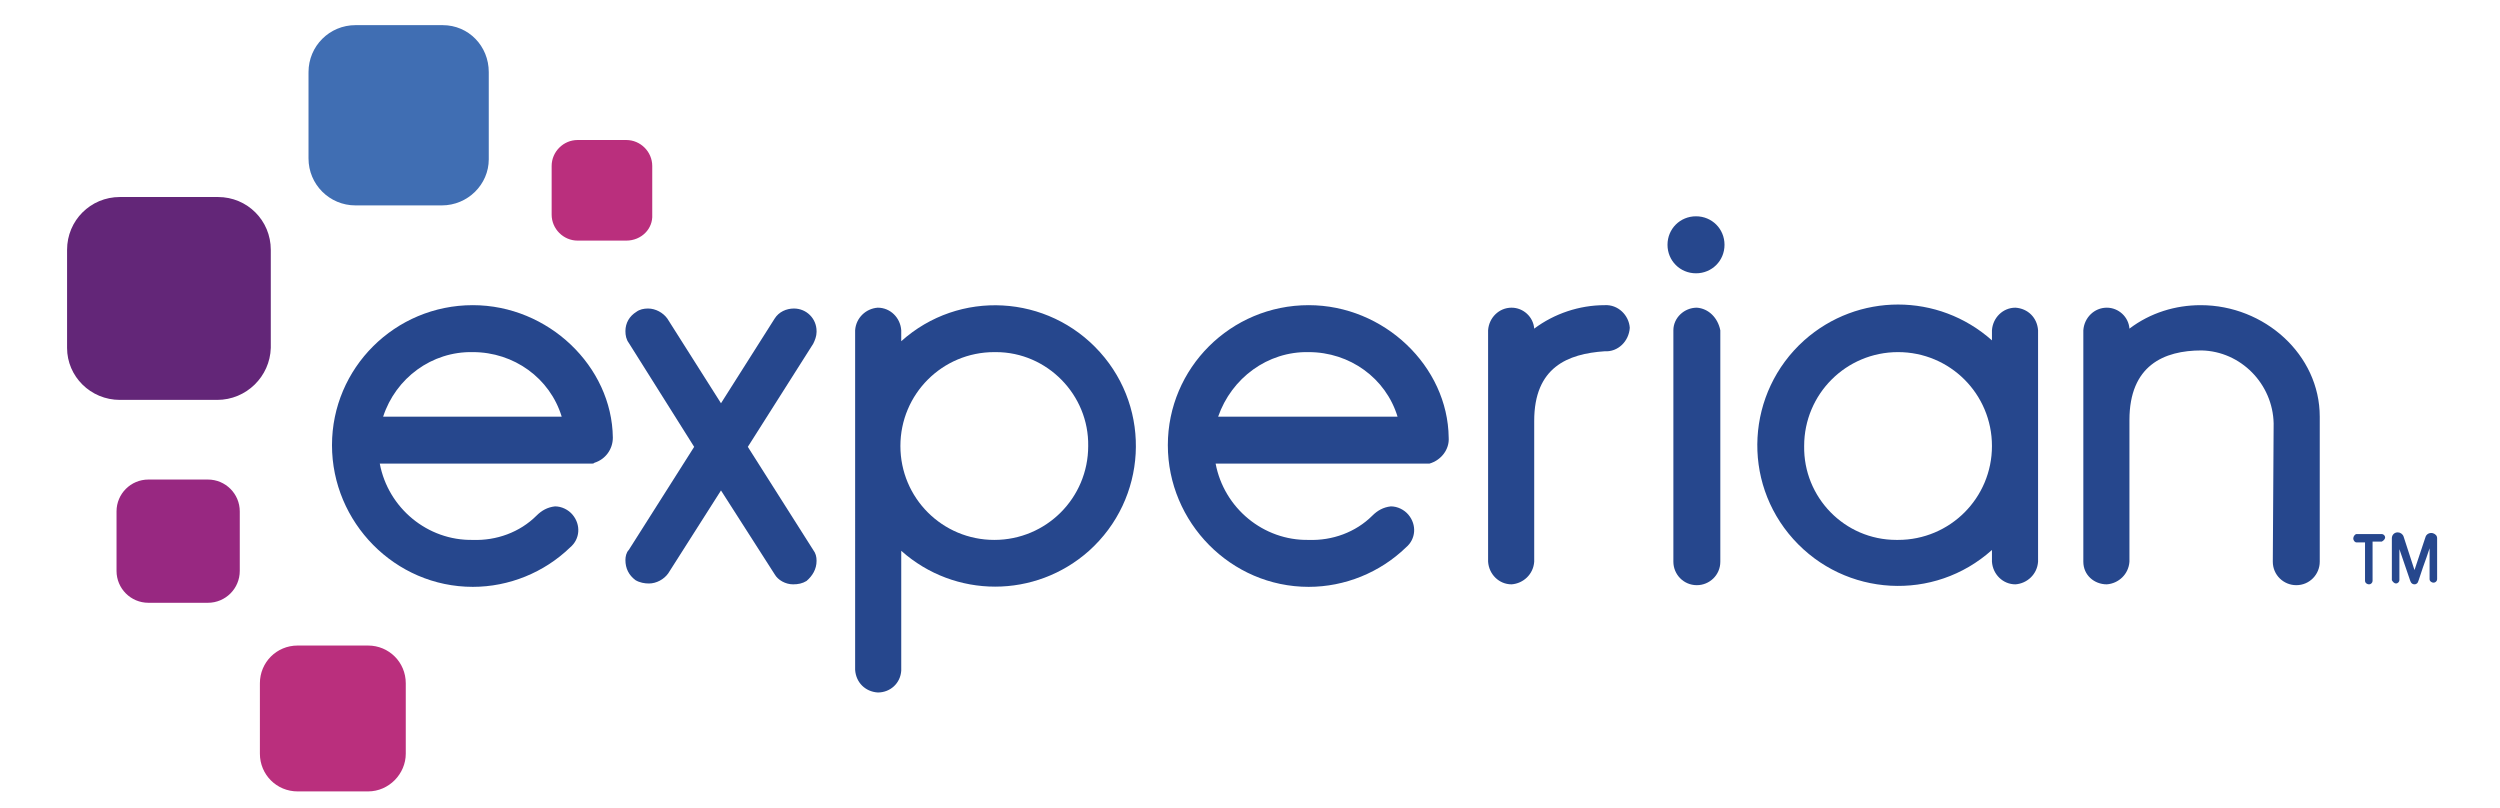 <?xml version="1.0" encoding="utf-8"?>
<!-- Generator: Adobe Illustrator 22.1.0, SVG Export Plug-In . SVG Version: 6.00 Build 0)  -->
<svg version="1.1" id="Layer_1" xmlns="http://www.w3.org/2000/svg" xmlns:xlink="http://www.w3.org/1999/xlink" x="0px" y="0px"
	 viewBox="0 0 298.2 96.4" style="enable-background:new 0 0 298.2 96.4;" xml:space="preserve">
<style type="text/css">
	.st0{fill:#406EB3;}
	.st1{fill:#632678;}
	.st2{fill:#982881;}
	.st3{fill:#BA2F7D;}
	.st4{fill:#26478D;}
</style>
<title>Asset 1experian-logo</title>
<g id="Layer_2_1_">
	<g id="Artwork">
		<path class="st0" d="M52.7,24.5H42.4c-3.1,0-5.6-2.5-5.6-5.6v0V8.6c0-3.1,2.5-5.6,5.6-5.6c0,0,0,0,0,0h10.4c3.1,0,5.5,2.5,5.5,5.6
			v10.4C58.3,22,55.8,24.5,52.7,24.5L52.7,24.5"/>
		<path class="st1" d="M25.9,47.7H14.3c-3.5,0-6.3-2.8-6.3-6.2c0,0,0,0,0,0V29.8c0-3.5,2.8-6.3,6.3-6.3l0,0h11.7
			c3.5,0,6.3,2.8,6.3,6.3l0,0v11.7C32.2,44.9,29.4,47.7,25.9,47.7C25.9,47.7,25.9,47.7,25.9,47.7"/>
		<path class="st2" d="M24.8,71.9h-7.1c-2.1,0-3.8-1.7-3.8-3.8V61c0-2.1,1.7-3.8,3.8-3.8h7.1c2.1,0,3.8,1.7,3.8,3.8v7.1
			C28.6,70.2,26.9,71.9,24.8,71.9"/>
		<path class="st3" d="M43.9,94.4h-8.4c-2.5,0-4.5-2-4.5-4.5c0,0,0,0,0,0v-8.4c0-2.5,2-4.5,4.5-4.5h8.4c2.5,0,4.5,2,4.5,4.5
			c0,0,0,0,0,0v8.4C48.4,92.3,46.4,94.4,43.9,94.4C43.9,94.4,43.9,94.4,43.9,94.4"/>
		<path class="st3" d="M74.7,28.7h-5.8c-1.7,0-3.1-1.4-3.1-3.1c0,0,0,0,0,0v-5.8c0-1.7,1.4-3.1,3.1-3.1l0,0h5.8
			c1.7,0,3.1,1.4,3.1,3.1v5.8C77.9,27.3,76.5,28.7,74.7,28.7"/>
		<path class="st4" d="M202.3,32.6c1.9,0,3.4-1.5,3.4-3.4c0-1.9-1.5-3.4-3.4-3.4c-1.9,0-3.4,1.5-3.4,3.4c0,0,0,0,0,0
			C198.9,31.1,200.4,32.6,202.3,32.6C202.3,32.6,202.3,32.6,202.3,32.6z"/>
		<path class="st4" d="M79.7,68.4c-0.5,0.7-1.4,1.2-2.3,1.2c-0.5,0-1.1-0.1-1.6-0.4c-0.8-0.6-1.2-1.4-1.2-2.4c0-0.4,0.1-0.9,0.4-1.2
			l7.8-12.3L75,40.9c-0.3-0.4-0.4-0.9-0.4-1.4c0-1,0.5-1.8,1.3-2.3c0.4-0.3,0.9-0.4,1.4-0.4c0.9,0,1.8,0.5,2.3,1.2L86,48.1l6.4-10.1
			c0.5-0.8,1.4-1.2,2.3-1.2c1.5,0,2.7,1.2,2.7,2.7c0,0,0,0,0,0.1c0,0.5-0.2,1-0.4,1.4l-7.8,12.3l7.8,12.3c0.3,0.4,0.4,0.8,0.4,1.3
			c0,1-0.5,1.8-1.2,2.4c-0.5,0.3-1,0.4-1.6,0.4c-0.9,0-1.8-0.5-2.2-1.2l-6.4-10L79.7,68.4z"/>
		<path class="st4" d="M107.5,40.7c6.9-6.2,17.5-5.6,23.7,1.3c6.2,6.9,5.6,17.5-1.3,23.7c-6.4,5.7-16,5.7-22.4,0V80
			c-0.1,1.5-1.3,2.6-2.8,2.6c-1.5-0.1-2.6-1.2-2.7-2.7V39.4c0.1-1.5,1.3-2.6,2.7-2.7c1.5,0,2.7,1.2,2.8,2.7L107.5,40.7z M118.6,42
			c-6.2,0-11.2,5-11.2,11.2c0,6.2,5,11.2,11.2,11.2c6.2,0,11.2-5,11.2-11.2c0.1-6.1-4.9-11.2-11-11.2C118.8,42,118.7,42,118.6,42z"
			/>
		<path class="st4" d="M183,50.2V67c-0.1,1.5-1.3,2.6-2.7,2.7c-1.5,0-2.7-1.2-2.8-2.7V39.4c0.1-1.5,1.3-2.7,2.8-2.7
			c1.4,0,2.6,1.1,2.7,2.5c2.4-1.8,5.4-2.8,8.4-2.8c1.6-0.1,2.9,1.2,3,2.7c-0.1,1.6-1.4,2.9-3,2.8C187,42.2,183,43.8,183,50.2z"/>
		<path class="st4" d="M202.4,36.7c-1.5,0-2.8,1.2-2.8,2.7V67c0,1.5,1.2,2.8,2.8,2.8c1.5,0,2.8-1.2,2.8-2.8l0,0V39.4
			C204.9,37.9,203.8,36.8,202.4,36.7z"/>
		<path class="st4" d="M237.6,39.4c0.1-1.5,1.3-2.7,2.8-2.7c1.5,0.1,2.6,1.2,2.7,2.7V67c-0.1,1.5-1.3,2.6-2.7,2.7
			c-1.5,0-2.7-1.2-2.8-2.7v-1.4c-6.9,6.2-17.5,5.6-23.7-1.3c-6.2-6.9-5.6-17.5,1.3-23.7c6.4-5.7,16-5.7,22.4,0L237.6,39.4z
			 M226.4,64.4c6.2,0,11.2-5,11.2-11.2c0-6.2-5-11.2-11.2-11.2c-6.2,0-11.2,5-11.2,11.2c-0.1,6.1,4.8,11.2,11,11.2
			C226.3,64.4,226.3,64.4,226.4,64.4z"/>
		<path class="st4" d="M271.2,50.5c-0.1-4.7-3.9-8.6-8.6-8.7c-4.5,0-8.6,1.8-8.6,8.3V67c-0.1,1.5-1.3,2.6-2.7,2.7
			c-1.5,0-2.8-1.1-2.8-2.7V39.4c0.1-1.5,1.3-2.7,2.8-2.7c1.4,0,2.6,1.1,2.7,2.5c2.5-1.9,5.5-2.8,8.5-2.8c7.6,0,14.2,5.9,14.2,13.3
			V67c0,1.5-1.2,2.8-2.8,2.8c-1.5,0-2.8-1.2-2.8-2.8l0,0L271.2,50.5z"/>
		<path class="st4" d="M73.1,52.2c-0.1-8.5-7.7-15.8-16.7-15.8c-9.3,0-16.8,7.5-16.8,16.7S47.1,70,56.4,70c0,0,0,0,0,0
			c4.3,0,8.5-1.7,11.6-4.7c1.2-1,1.3-2.7,0.3-3.9c-0.5-0.6-1.3-1-2.1-1c-0.9,0.1-1.6,0.5-2.2,1.1c-2,2-4.8,3-7.6,2.9
			c-5.4,0.1-10.1-3.8-11.1-9.1h25.2h0.1c0.1,0,0.2,0,0.3-0.1C72.2,54.8,73.1,53.6,73.1,52.2z M56.4,42c4.9,0,9.2,3.1,10.6,7.7H45.7
			C47.2,45.1,51.5,41.9,56.4,42z"/>
		<path class="st4" d="M172.8,52.2c-0.1-8.5-7.7-15.8-16.7-15.8c-9.3,0-16.8,7.5-16.8,16.7S146.8,70,156.1,70c0,0,0,0,0,0
			c4.3,0,8.5-1.7,11.6-4.7c1.2-1,1.3-2.7,0.3-3.9c-0.5-0.6-1.3-1-2.1-1c-0.9,0.1-1.6,0.5-2.2,1.1c-2,2-4.8,3-7.6,2.9
			c-5.4,0.1-10.1-3.8-11.1-9.1h25.2h0.2h0.1C171.9,54.9,172.9,53.6,172.8,52.2z M156.1,42c4.9,0,9.2,3.1,10.6,7.7h-21.4
			C146.9,45.1,151.2,41.9,156.1,42z"/>
		<path class="st4" d="M282.6,69.7c-0.3,0-0.5-0.2-0.5-0.4c0,0,0,0,0,0v-4.6h-1c-0.2,0-0.4-0.2-0.4-0.5c0-0.2,0.2-0.5,0.4-0.5
			c0,0,0,0,0,0h3c0.2,0,0.4,0.2,0.4,0.4c0,0,0,0,0,0c0,0.2-0.2,0.4-0.4,0.5h-1.1v4.7C283,69.5,282.8,69.7,282.6,69.7z"/>
		<path class="st4" d="M288,69.7c-0.2,0-0.4-0.1-0.5-0.4l-1.3-3.8v3.7c0,0.2-0.2,0.4-0.4,0.4c0,0,0,0,0,0c-0.2,0-0.4-0.2-0.5-0.4
			c0,0,0,0,0,0v-5c0-0.4,0.3-0.7,0.7-0.7c0.3,0,0.6,0.2,0.7,0.5L288,68l1.3-3.9c0.1-0.4,0.5-0.6,0.9-0.5c0.3,0.1,0.5,0.3,0.5,0.6
			v4.9c0,0.2-0.2,0.4-0.4,0.4c0,0,0,0,0,0c-0.3,0-0.5-0.2-0.5-0.4c0,0,0,0,0,0v-3.7c-0.2,0.6-0.5,1.5-0.8,2.3l-0.5,1.5
			C288.4,69.6,288.2,69.7,288,69.7z"/>
	</g>
</g>
</svg>
